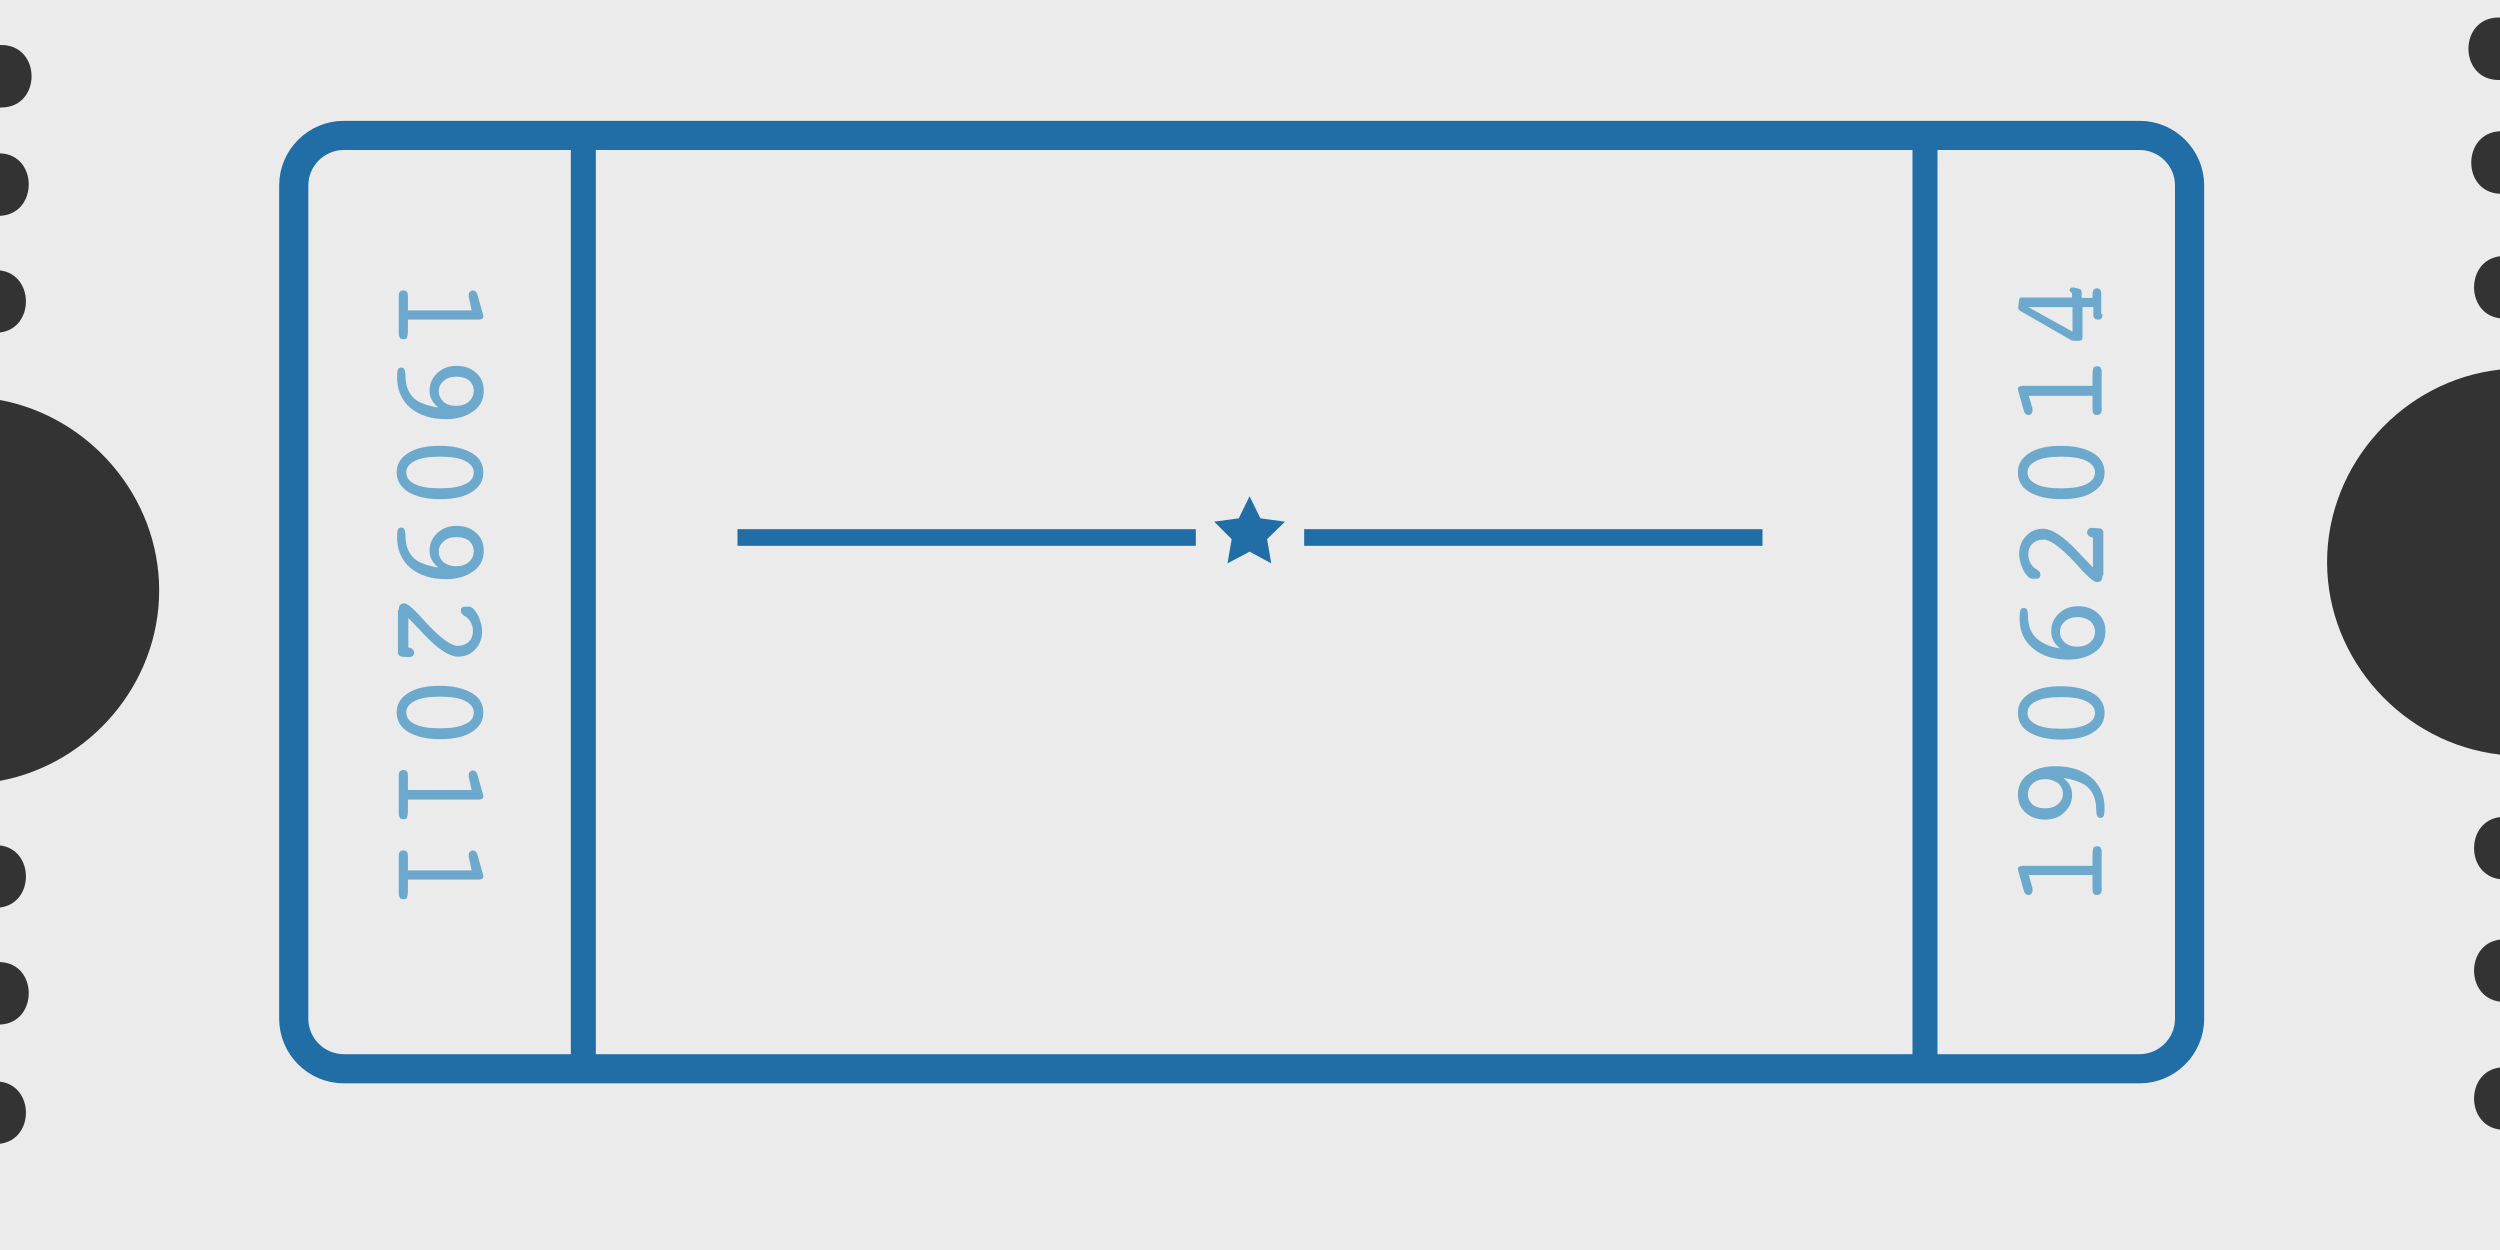 <?xml version="1.0" encoding="utf-8"?>
<!-- Generator: Adobe Illustrator 17.1.0, SVG Export Plug-In . SVG Version: 6.00 Build 0)  -->
<!DOCTYPE svg PUBLIC "-//W3C//DTD SVG 1.1//EN" "http://www.w3.org/Graphics/SVG/1.1/DTD/svg11.dtd">
<svg version="1.1" xmlns="http://www.w3.org/2000/svg" xmlns:xlink="http://www.w3.org/1999/xlink" x="0px" y="0px"
	 viewBox="0 0 600 300" enable-background="new 0 0 600 300" xml:space="preserve">
<rect x="0" y="0" width="600" height="300" fill="#333333" stroke="none"/>
<g id="Laag_2">
	<path fill="#eBeBEb" d="M600,256.2v-15.8c-8.3-1-8.3-13.9,0-14.9v-14.5c-8.3-1-8.3-13.9,0-14.9v-15c-23.1-2.6-41.5-22.6-41.5-46.2
		s18.4-43.7,41.5-46.2V76.4c-8.3-1-8.3-13.9,0-14.9V46.5c-9.2-0.3-9.2-14.6,0-15V19.2c-0.1,0-0.2,0-0.3,0c-9.7,0-9.7-15,0-15
		c0.1,0,0.2,0,0.3,0V0H0v10.8c0.1,0,0.2,0,0.3,0c9.7,0,9.7,15,0,15c-0.1,0-0.2,0-0.3,0v11c9.2,0.3,9.2,14.6,0,15v13.1
		c8.3,1,8.3,13.9,0,14.9V96c21.5,4,38.2,23.2,38.2,45.7c0,22.5-16.7,41.7-38.2,45.7v15.5c8.3,1,8.3,13.9,0,14.9v13.1
		c9.2,0.3,9.2,14.6,0,15v13.7c8.3,1,8.3,13.9,0,14.9V300h600v-28.9C591.7,270.1,591.7,257.2,600,256.2z"/>
	<g>
		<path fill="#6cA9CC" d="M112.5,71.3c0-0.1,0-0.2,0-0.3c0-0.1,0-0.1,0-0.2c0-0.3,0.1-0.6,0.3-0.8c0.2-0.2,0.4-0.3,0.7-0.3
			c0.2,0,0.5,0.1,0.7,0.3s0.3,0.4,0.4,0.8l1.3,4.6c0,0.1,0.1,0.2,0.1,0.3s0,0.2,0,0.3c0,0.2-0.1,0.4-0.3,0.5
			c-0.2,0.1-0.4,0.2-0.7,0.2H97.9v2.5c0,0.9-0.1,1.5-0.2,1.8s-0.4,0.4-0.9,0.4c-0.4,0-0.7-0.1-0.8-0.3s-0.3-0.5-0.3-0.9v-9.3
			c0-0.4,0.1-0.7,0.3-0.9c0.2-0.2,0.5-0.3,0.8-0.3c0.4,0,0.7,0.1,0.9,0.4s0.2,0.8,0.2,1.8v2.6h15.3L112.5,71.3z"/>
		<path fill="#6cA9CC" d="M105.2,97.8c-0.7-0.6-1.3-1.2-1.6-1.9c-0.4-0.7-0.5-1.4-0.5-2.2c0-1.6,0.6-3,1.9-4.2s2.8-1.7,4.6-1.7
			c1.9,0,3.5,0.6,4.7,1.7c1.2,1.1,1.8,2.5,1.8,4.3c0,2-0.8,3.7-2.5,4.9s-3.8,1.9-6.5,1.9c-3.6,0-6.4-0.9-8.6-2.7
			c-2.1-1.8-3.2-4.3-3.2-7.3c0-1,0.1-1.6,0.2-1.9s0.4-0.5,0.8-0.5c0.7,0,1,0.6,1,1.9c0,0.8,0.1,1.5,0.2,2c0.3,1.6,1.1,3,2.5,4
			C101.3,96.9,103,97.5,105.2,97.8z M109.4,97.4c1.3,0,2.3-0.3,3.1-1c0.8-0.7,1.2-1.6,1.2-2.6c0-1-0.4-1.8-1.1-2.5
			c-0.8-0.6-1.8-0.9-3-0.9c-1.3,0-2.3,0.3-3.1,1c-0.8,0.7-1.2,1.5-1.2,2.5c0,1,0.4,1.8,1.1,2.5C107.2,97.1,108.2,97.4,109.4,97.4z"
			/>
		<path fill="#6cA9CC" d="M95.2,113.4c0-2,0.9-3.5,2.8-4.7s4.4-1.7,7.6-1.7c3.2,0,5.7,0.6,7.6,1.7s2.8,2.7,2.8,4.7s-0.9,3.5-2.8,4.7
			c-1.9,1.2-4.4,1.7-7.6,1.7s-5.7-0.6-7.6-1.7C96.2,116.9,95.2,115.4,95.2,113.4z M113.7,113.4c0-1.2-0.7-2.1-2.1-2.8s-3.4-1-6-1
			c-2.6,0-4.6,0.3-6,1c-1.4,0.7-2.1,1.6-2.1,2.8c0,1.2,0.7,2.1,2.1,2.8c1.4,0.7,3.4,1,6,1c2.6,0,4.6-0.3,6-1
			C113,115.6,113.7,114.6,113.7,113.4z"/>
		<path fill="#6cA9CC" d="M105.2,136.2c-0.7-0.6-1.3-1.2-1.6-1.9c-0.4-0.7-0.5-1.4-0.5-2.2c0-1.6,0.6-3,1.9-4.2s2.8-1.7,4.6-1.7
			c1.9,0,3.5,0.6,4.7,1.7c1.2,1.1,1.8,2.5,1.8,4.3c0,2-0.8,3.7-2.5,4.9s-3.8,1.9-6.5,1.9c-3.6,0-6.4-0.9-8.6-2.7
			c-2.1-1.8-3.2-4.3-3.2-7.3c0-1,0.1-1.6,0.2-1.9s0.4-0.5,0.8-0.5c0.7,0,1,0.6,1,1.9c0,0.8,0.1,1.5,0.2,2c0.3,1.6,1.1,3,2.5,4
			C101.3,135.3,103,135.9,105.2,136.2z M109.4,135.9c1.3,0,2.3-0.3,3.1-1c0.8-0.7,1.2-1.6,1.2-2.6c0-1-0.4-1.8-1.1-2.5
			c-0.8-0.6-1.8-0.9-3-0.9c-1.3,0-2.3,0.3-3.1,1c-0.8,0.7-1.2,1.5-1.2,2.5c0,1,0.4,1.8,1.1,2.5C107.2,135.5,108.2,135.9,109.4,135.9
			z"/>
		<path fill="#6cA9CC" d="M95.7,146.4c0-0.6,0.1-1,0.3-1.2s0.6-0.4,1-0.4c0.7,0,1.9,1,3.8,3l0.4,0.5c0.3,0.3,0.7,0.7,1.2,1.3
			c3.4,3.6,5.9,5.4,7.4,5.4c1.1,0,2-0.3,2.7-1c0.7-0.6,1-1.5,1-2.5c0-0.7-0.1-1.3-0.4-1.9c-0.3-0.6-0.6-1.1-1.1-1.4
			c-0.1-0.1-0.2-0.2-0.4-0.3c-0.7-0.4-1-0.8-1-1.3c0-0.4,0.1-0.6,0.3-0.8c0.2-0.2,0.7-0.2,1.3-0.2c0.4,0,0.6,0,0.8,0.1
			s0.4,0.2,0.6,0.4c0.6,0.7,1.2,1.5,1.5,2.5c0.4,1,0.6,2,0.6,3c0,1.7-0.6,3.2-1.7,4.3c-1.1,1.2-2.5,1.7-4.1,1.7
			c-2,0-4.8-1.8-8.1-5.3c-0.8-0.9-1.5-1.6-2-2.1l-1.8-1.9v7.1c0.4,0,0.8,0.2,1,0.4s0.4,0.5,0.4,0.8s-0.1,0.6-0.3,0.8
			c-0.2,0.2-0.5,0.3-0.9,0.3c0,0-0.1,0-0.2,0c-0.1,0-0.1,0-0.2,0l-1.2-0.1c-0.3,0-0.6-0.1-0.8-0.3s-0.3-0.4-0.3-0.6V146.4z"/>
		<path fill="#6cA9CC" d="M95.2,171c0-2,0.9-3.5,2.8-4.7s4.4-1.7,7.6-1.7c3.2,0,5.7,0.6,7.6,1.7s2.8,2.7,2.8,4.7s-0.9,3.5-2.8,4.7
			c-1.9,1.2-4.4,1.7-7.6,1.7s-5.7-0.6-7.6-1.7C96.2,174.6,95.2,173,95.2,171z M113.7,171c0-1.2-0.7-2.1-2.1-2.8c-1.4-0.7-3.4-1-6-1
			c-2.6,0-4.6,0.3-6,1c-1.4,0.7-2.1,1.6-2.1,2.8c0,1.2,0.7,2.1,2.1,2.8c1.4,0.7,3.4,1,6,1c2.6,0,4.6-0.3,6-1
			C113,173.2,113.7,172.3,113.7,171z"/>
		<path fill="#6cA9CC" d="M112.5,186.5c0-0.1,0-0.2,0-0.3c0-0.1,0-0.1,0-0.2c0-0.3,0.1-0.6,0.3-0.8c0.2-0.2,0.4-0.3,0.7-0.3
			c0.2,0,0.5,0.1,0.7,0.3c0.2,0.2,0.3,0.4,0.4,0.8l1.3,4.6c0,0.1,0.1,0.2,0.1,0.3s0,0.2,0,0.3c0,0.2-0.1,0.4-0.3,0.5
			c-0.2,0.1-0.4,0.2-0.7,0.2H97.9v2.5c0,0.9-0.1,1.5-0.2,1.8s-0.4,0.4-0.9,0.4c-0.4,0-0.7-0.1-0.8-0.3s-0.3-0.5-0.3-0.9V186
			c0-0.4,0.1-0.7,0.3-0.9c0.2-0.2,0.5-0.3,0.8-0.3c0.4,0,0.7,0.1,0.9,0.4s0.2,0.8,0.2,1.8v2.6h15.3L112.5,186.5z"/>
		<path fill="#6cA9CC" d="M112.5,205.7c0-0.1,0-0.2,0-0.3c0-0.1,0-0.1,0-0.2c0-0.3,0.1-0.6,0.3-0.8c0.2-0.2,0.4-0.3,0.7-0.3
			c0.2,0,0.5,0.1,0.7,0.3c0.2,0.2,0.3,0.4,0.4,0.8l1.3,4.6c0,0.1,0.1,0.2,0.1,0.3s0,0.2,0,0.3c0,0.2-0.1,0.4-0.3,0.5
			c-0.2,0.1-0.4,0.2-0.7,0.2H97.9v2.5c0,0.9-0.1,1.5-0.2,1.8s-0.4,0.4-0.9,0.4c-0.4,0-0.7-0.1-0.8-0.3s-0.3-0.5-0.3-0.9v-9.3
			c0-0.4,0.1-0.7,0.3-0.9c0.2-0.2,0.5-0.3,0.8-0.3c0.4,0,0.7,0.1,0.9,0.4s0.2,0.8,0.2,1.8v2.6h15.3L112.5,205.7z"/>
	</g>
	<g>
		<path fill="#6cA9CC" d="M487.8,213.2c0,0.1,0,0.2,0,0.3c0,0.1,0,0.1,0,0.2c0,0.3-0.1,0.6-0.3,0.8c-0.2,0.2-0.4,0.3-0.7,0.3
			c-0.2,0-0.5-0.1-0.7-0.3c-0.2-0.2-0.3-0.4-0.4-0.8l-1.3-4.6c0-0.1-0.1-0.2-0.1-0.3s0-0.2,0-0.3c0-0.2,0.1-0.4,0.3-0.5
			c0.2-0.1,0.4-0.2,0.7-0.2h16.9v-2.5c0-0.9,0.1-1.5,0.2-1.8c0.2-0.2,0.4-0.4,0.9-0.4c0.4,0,0.7,0.1,0.8,0.3s0.3,0.5,0.3,0.9v9.3
			c0,0.4-0.1,0.7-0.3,0.9c-0.2,0.2-0.5,0.3-0.8,0.3c-0.4,0-0.7-0.1-0.9-0.4c-0.2-0.2-0.2-0.8-0.2-1.8v-2.6h-15.3L487.8,213.2z"/>
		<path fill="#6cA9CC" d="M495.2,186.7c0.7,0.6,1.3,1.2,1.6,1.9c0.4,0.7,0.5,1.4,0.5,2.2c0,1.6-0.6,3-1.9,4.2
			c-1.2,1.2-2.8,1.7-4.6,1.7c-1.9,0-3.5-0.6-4.7-1.7c-1.2-1.1-1.8-2.5-1.8-4.3c0-2,0.8-3.7,2.5-4.9c1.6-1.3,3.8-1.9,6.5-1.9
			c3.6,0,6.4,0.9,8.6,2.7c2.1,1.8,3.2,4.3,3.2,7.3c0,1-0.1,1.6-0.2,1.9c-0.1,0.3-0.4,0.5-0.8,0.5c-0.7,0-1-0.6-1-1.9
			c0-0.8-0.1-1.5-0.2-2c-0.3-1.6-1.1-3-2.5-4C499.1,187.6,497.3,187,495.2,186.7z M491,187c-1.3,0-2.3,0.3-3.1,1
			c-0.8,0.7-1.2,1.6-1.2,2.6c0,1,0.4,1.8,1.1,2.5c0.8,0.6,1.8,0.9,3,0.9c1.3,0,2.3-0.3,3.1-1c0.8-0.7,1.2-1.5,1.2-2.5
			c0-1-0.4-1.8-1.1-2.5C493.1,187.4,492.1,187,491,187z"/>
		<path fill="#6cA9CC" d="M505.1,171.1c0,2-0.9,3.5-2.8,4.7s-4.4,1.7-7.6,1.7c-3.2,0-5.7-0.6-7.6-1.7s-2.8-2.7-2.8-4.7
			s0.9-3.5,2.8-4.7c1.9-1.2,4.4-1.7,7.6-1.7c3.2,0,5.7,0.6,7.6,1.7S505.1,169.1,505.1,171.1z M486.6,171.1c0,1.2,0.7,2.1,2.1,2.8
			c1.4,0.7,3.4,1,6,1c2.6,0,4.6-0.3,6-1c1.4-0.7,2.1-1.6,2.1-2.8c0-1.2-0.7-2.1-2.1-2.8c-1.4-0.7-3.4-1-6-1c-2.6,0-4.6,0.3-6,1
			C487.3,168.9,486.6,169.9,486.6,171.1z"/>
		<path fill="#6cA9CC" d="M494.4,155.6c-0.7-0.6-1.3-1.2-1.6-1.9c-0.4-0.7-0.5-1.4-0.5-2.3c0-1.6,0.6-3,1.9-4.2
			c1.2-1.2,2.8-1.7,4.6-1.7c1.9,0,3.5,0.6,4.7,1.7c1.2,1.1,1.8,2.5,1.8,4.3c0,2.1-0.8,3.7-2.4,4.9s-3.8,1.9-6.5,1.9
			c-3.5,0-6.4-0.9-8.5-2.7c-2.2-1.8-3.2-4.2-3.2-7.2c0-1,0.1-1.7,0.2-2c0.1-0.3,0.4-0.5,0.8-0.5c0.7,0,1,0.6,1,1.8
			c0,0.8,0.1,1.5,0.2,2c0.3,1.6,1.1,3,2.5,4S492.2,155.3,494.4,155.6z M498.5,155.2c1.3,0,2.3-0.3,3.1-1c0.8-0.7,1.2-1.5,1.2-2.6
			c0-1-0.4-1.8-1.1-2.5c-0.8-0.6-1.8-1-3-1c-1.3,0-2.3,0.3-3.1,1c-0.8,0.7-1.2,1.5-1.2,2.6c0,1,0.4,1.8,1.1,2.5
			C496.4,154.9,497.3,155.2,498.5,155.2z"/>
		<path fill="#6cA9CC" d="M504.6,138.1c0,0.6-0.1,1-0.3,1.2c-0.2,0.3-0.6,0.4-1,0.4c-0.7,0-1.9-1-3.8-3l-0.4-0.5
			c-0.3-0.3-0.7-0.7-1.2-1.3c-3.4-3.6-5.9-5.4-7.4-5.4c-1.1,0-2,0.3-2.7,1c-0.7,0.6-1,1.5-1,2.5c0,0.7,0.1,1.3,0.4,1.9
			c0.3,0.6,0.6,1.1,1.1,1.4c0.1,0.1,0.2,0.2,0.4,0.3c0.7,0.4,1,0.8,1,1.3c0,0.4-0.1,0.6-0.3,0.8s-0.7,0.2-1.3,0.2
			c-0.4,0-0.6,0-0.8-0.1s-0.4-0.2-0.6-0.4c-0.6-0.7-1.2-1.5-1.5-2.5c-0.4-1-0.6-2-0.6-3c0-1.7,0.6-3.2,1.7-4.3
			c1.1-1.2,2.5-1.7,4.1-1.7c2,0,4.8,1.8,8.1,5.3c0.8,0.9,1.5,1.6,2,2.1l1.8,1.9V129c-0.4,0-0.8-0.2-1-0.4s-0.4-0.5-0.4-0.8
			s0.1-0.6,0.3-0.8c0.2-0.2,0.5-0.3,0.9-0.3c0,0,0.1,0,0.2,0c0.1,0,0.1,0,0.2,0l1.2,0.1c0.3,0,0.6,0.1,0.8,0.3
			c0.2,0.2,0.3,0.4,0.3,0.6V138.1z"/>
		<path fill="#6cA9CC" d="M505.1,113.4c0,2-0.9,3.5-2.8,4.7s-4.4,1.7-7.6,1.7c-3.2,0-5.7-0.6-7.6-1.7s-2.8-2.7-2.8-4.7
			s0.9-3.5,2.8-4.7c1.9-1.2,4.4-1.7,7.6-1.7c3.2,0,5.7,0.6,7.6,1.7S505.1,111.5,505.1,113.4z M486.6,113.4c0,1.2,0.7,2.1,2.1,2.8
			s3.4,1,6,1c2.6,0,4.6-0.3,6-1c1.4-0.7,2.1-1.6,2.1-2.8c0-1.2-0.7-2.1-2.1-2.8c-1.4-0.7-3.4-1-6-1c-2.6,0-4.6,0.3-6,1
			C487.3,111.3,486.6,112.2,486.6,113.4z"/>
		<path fill="#6cA9CC" d="M487.8,98c0,0.1,0,0.2,0,0.3c0,0.1,0,0.1,0,0.2c0,0.3-0.1,0.6-0.3,0.8c-0.2,0.2-0.4,0.3-0.7,0.3
			c-0.2,0-0.5-0.1-0.7-0.3s-0.3-0.4-0.4-0.8l-1.3-4.6c0-0.1-0.1-0.2-0.1-0.3s0-0.2,0-0.3c0-0.2,0.1-0.4,0.3-0.5
			c0.2-0.1,0.4-0.2,0.7-0.2h16.9v-2.5c0-0.9,0.1-1.5,0.2-1.8c0.2-0.2,0.4-0.4,0.9-0.4c0.4,0,0.7,0.1,0.8,0.3s0.3,0.5,0.3,0.9v9.3
			c0,0.4-0.1,0.7-0.3,0.9c-0.2,0.2-0.5,0.3-0.8,0.3c-0.4,0-0.7-0.1-0.9-0.4c-0.2-0.2-0.2-0.8-0.2-1.8V95h-15.3L487.8,98z"/>
		<path fill="#6cA9CC" d="M504.6,75.4c0,0.5-0.1,0.8-0.2,1c-0.2,0.2-0.5,0.3-0.9,0.3c-0.4,0-0.6-0.1-0.8-0.3s-0.3-0.5-0.3-0.9v-1.8
			h-2.6V81c0,0.3-0.1,0.5-0.2,0.6c-0.2,0.1-0.4,0.2-0.7,0.2h-1.1c-0.4,0-0.9-0.2-1.3-0.5c-0.1-0.1-0.2-0.1-0.2-0.1L485,74.7
			c-0.3-0.1-0.4-0.3-0.5-0.4c-0.1-0.1-0.1-0.2-0.1-0.4c0-0.1,0-0.2,0-0.3c0,0,0-0.1,0-0.1l0.2-1.6c0-0.1,0.1-0.3,0.2-0.4
			c0.1-0.1,0.3-0.1,0.6-0.1h11.9v-0.8c0-0.2-0.1-0.4-0.3-0.5c-0.2-0.1-0.3-0.3-0.3-0.4c0-0.2,0.1-0.4,0.2-0.5s0.3-0.2,0.6-0.2
			c0.1,0,0.2,0,0.3,0s0.2,0,0.2,0.1l0.6,0.1c0.4,0.1,0.6,0.2,0.8,0.3c0.1,0.1,0.2,0.4,0.2,0.7v1.3h2.6v-0.5c0-0.7,0.1-1.1,0.2-1.4
			c0.2-0.2,0.4-0.4,0.8-0.4c0.4,0,0.7,0.1,0.8,0.3c0.2,0.2,0.3,0.5,0.3,0.9V75.4z M497.4,73.7h-10.6l10.6,5.9V73.7z"/>
	</g>
</g>
<g id="Laag_3">
	<path fill="none" stroke="#216EA7" stroke-width="7" stroke-miterlimit="10" d="M525.5,244.5c0,6.6-5.4,12-12,12h-431
		c-6.6,0-12-5.4-12-12v-200c0-6.6,5.4-12,12-12h431c6.6,0,12,5.4,12,12V244.5z"/>
	<line fill="none" stroke="#216EA7" stroke-width="6" stroke-miterlimit="10" x1="140" y1="33" x2="140" y2="257"/>
	<line fill="none" stroke="#216EA7" stroke-width="6" stroke-miterlimit="10" x1="462" y1="33" x2="462" y2="257"/>
	<line fill="none" stroke="#216EA7" stroke-width="4" stroke-miterlimit="10" x1="177" y1="129" x2="287" y2="129"/>
	<line fill="none" stroke="#216EA7" stroke-width="4" stroke-miterlimit="10" x1="313" y1="129" x2="423" y2="129"/>
	<polygon fill="#216EA7" points="299.9,119.1 302.5,124.4 308.4,125.2 304.1,129.4 305.1,135.2 299.9,132.4 294.6,135.2
		295.6,129.4 291.4,125.2 297.3,124.4 	"/>
	<g>
	</g>
	<g>
	</g>
	<g>
	</g>
	<g>
	</g>
	<g>
	</g>
	<g>
	</g>
	<g>
	</g>
	<g>
	</g>
	<g>
	</g>
	<g>
	</g>
	<g>
	</g>
	<g>
	</g>
	<g>
	</g>
	<g>
	</g>
	<g>
	</g>
</g>
</svg>
